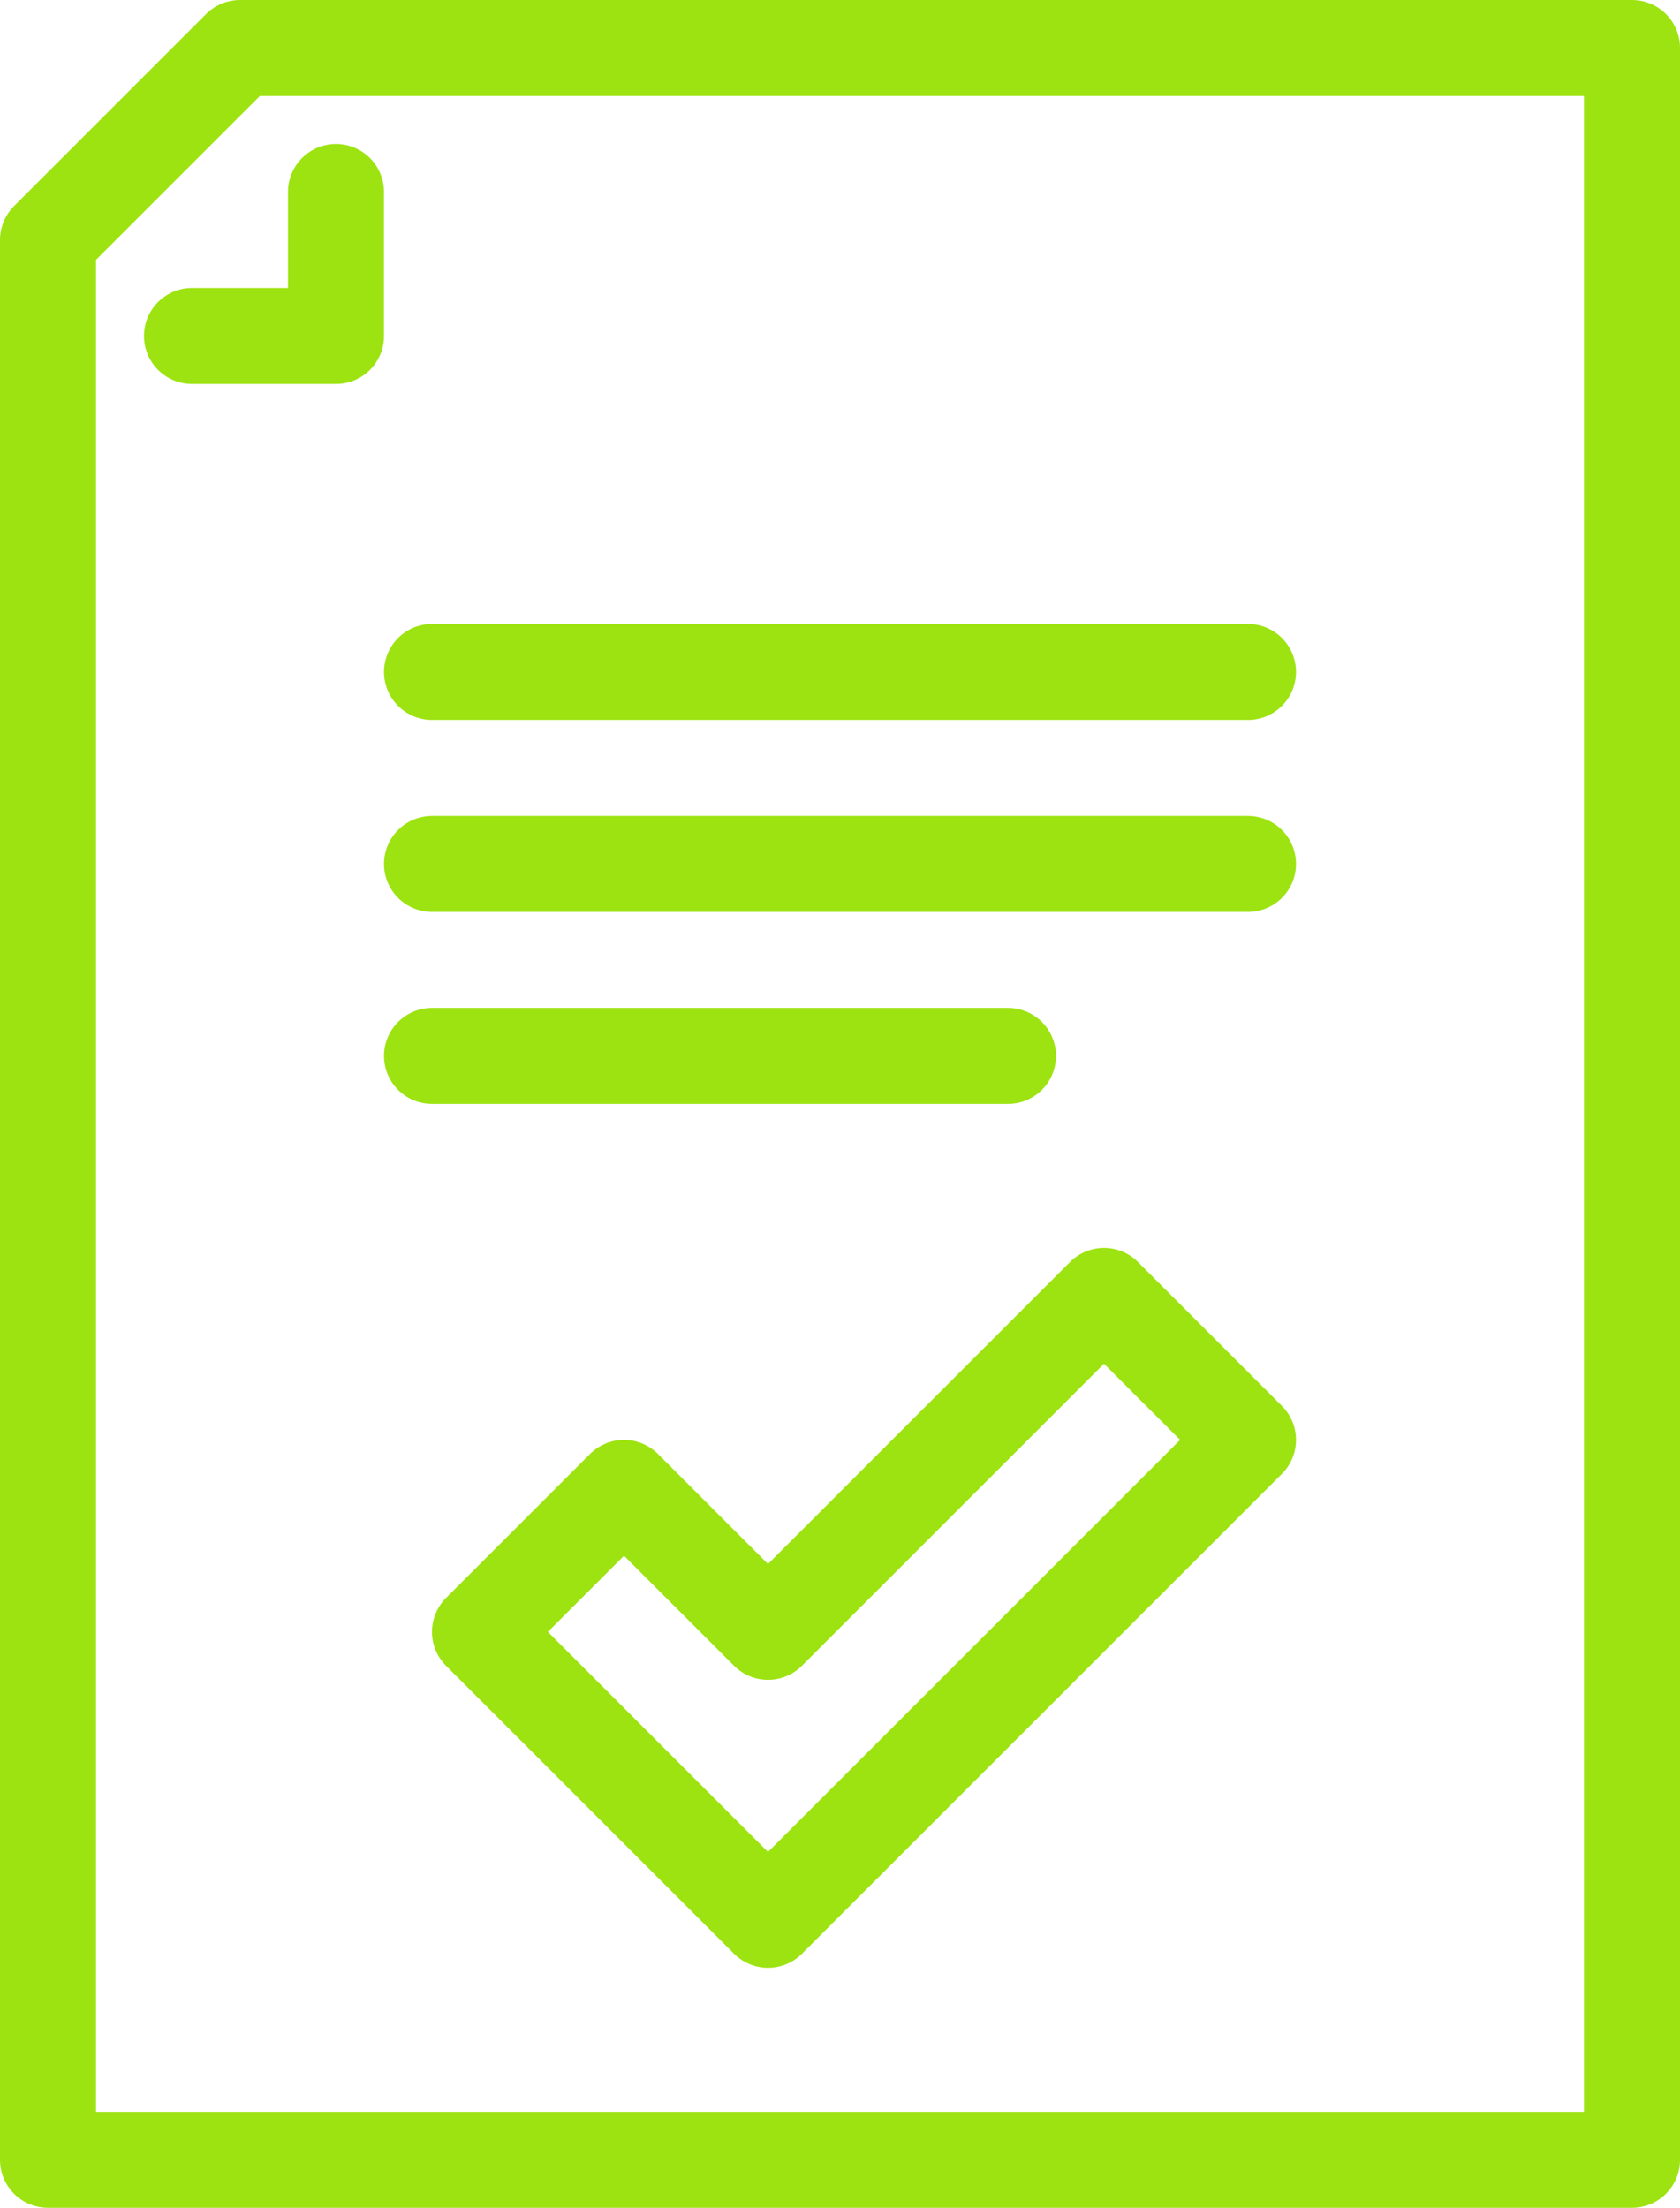 <svg width="35" height="46" viewBox="0 0 35 46" fill="none" xmlns="http://www.w3.org/2000/svg">
<path d="M23 27L16 34L13 31L10 34L16 40L26 30L23 27Z" stroke="#9DE311" stroke-width="2" stroke-miterlimit="10" stroke-linejoin="round"/>
<path d="M5 1L1 5V45H34V1H5Z" stroke="#9DE311" stroke-width="2" stroke-miterlimit="10" stroke-linecap="round" stroke-linejoin="round"/>
<path d="M7 4V7H4" stroke="#9DE311" stroke-width="2" stroke-miterlimit="10" stroke-linecap="round" stroke-linejoin="round"/>
<path d="M26 14H9" stroke="#9DE311" stroke-width="2" stroke-miterlimit="10" stroke-linecap="round" stroke-linejoin="round"/>
<path d="M26 18H9" stroke="#9DE311" stroke-width="2" stroke-miterlimit="10" stroke-linecap="round" stroke-linejoin="round"/>
<path d="M21 22H9" stroke="#9DE311" stroke-width="2" stroke-miterlimit="10" stroke-linecap="round" stroke-linejoin="round"/>
</svg>
